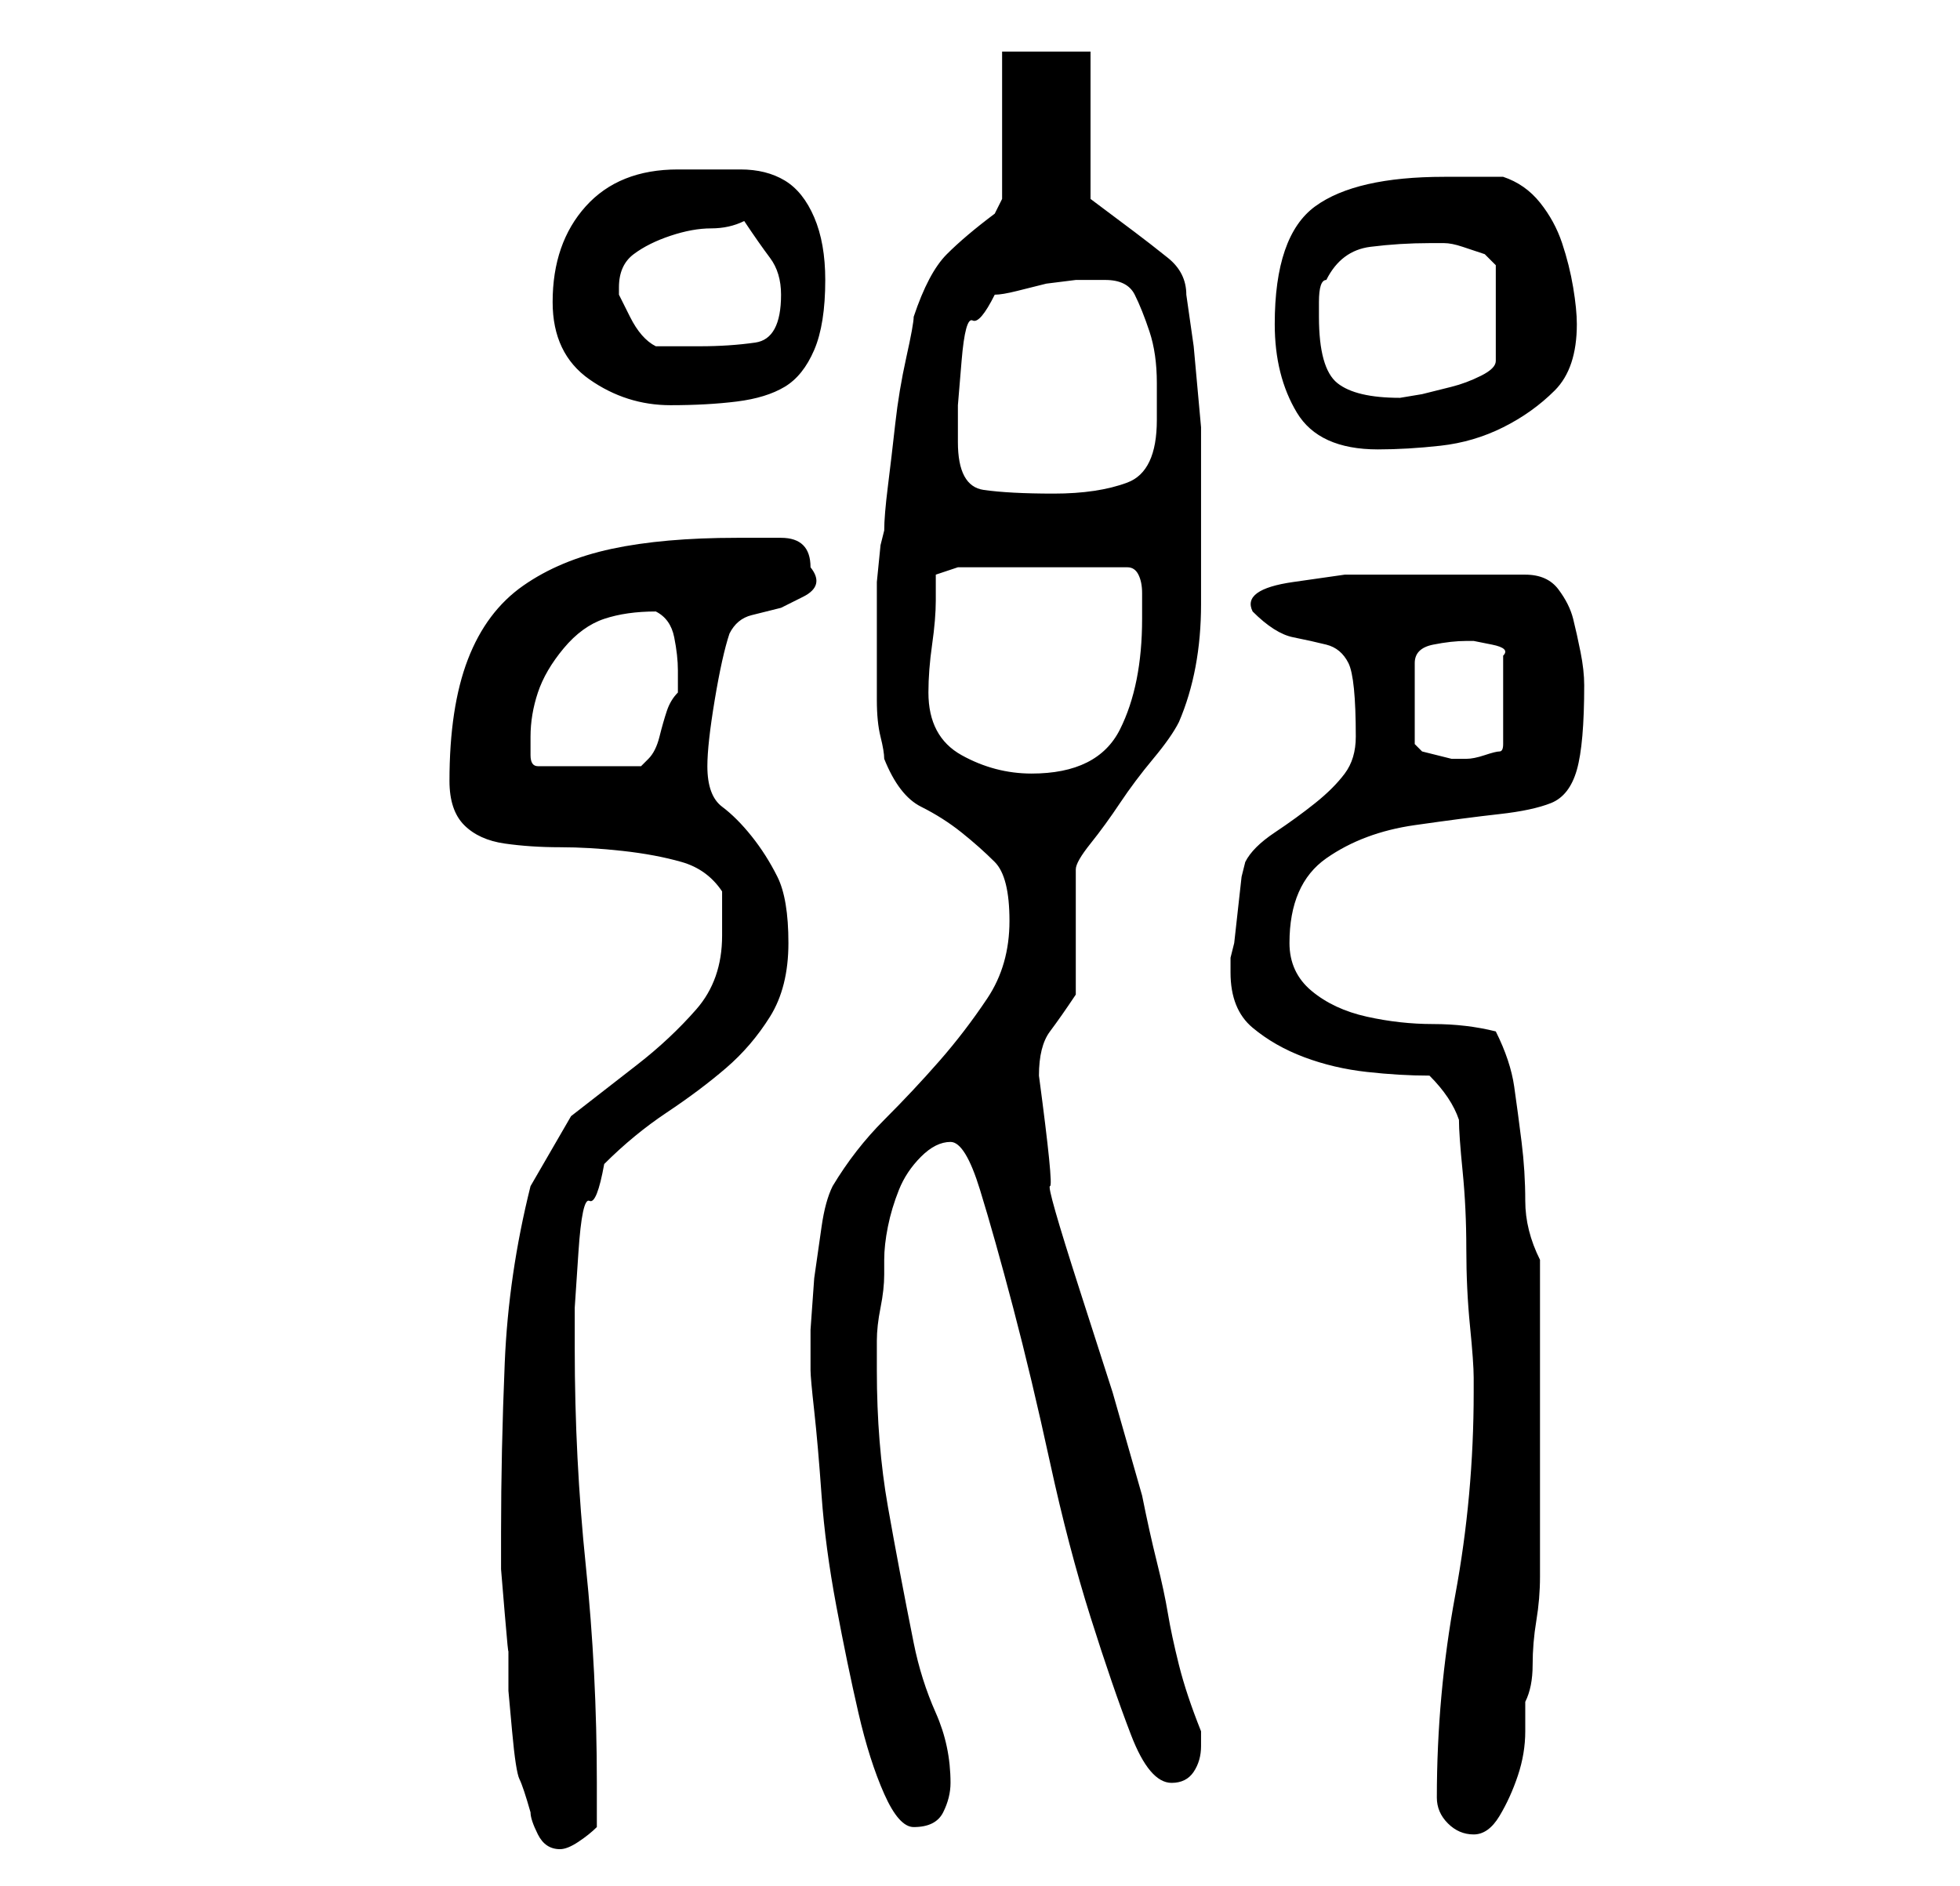 <?xml version="1.0" standalone="no"?>
<!DOCTYPE svg PUBLIC "-//W3C//DTD SVG 1.1//EN" "http://www.w3.org/Graphics/SVG/1.1/DTD/svg11.dtd" >
<svg xmlns="http://www.w3.org/2000/svg" xmlns:xlink="http://www.w3.org/1999/xlink" version="1.1" viewBox="-10 0 266 256">
   <path fill="currentColor"
d="M58 208v5t0.5 6t0.5 5v2v3.5t0.5 5.5t1 6.5t1.5 4.5q0 1 1 3t3 2q1 0 2.5 -1t2.5 -2v-3.5v-2.5q0 -15 -1.5 -29.5t-1.5 -29.5v-5.5t0.5 -7.5t1.5 -7t2 -5q4 -4 8.5 -7t8 -6t6 -7t2.5 -10t-1.5 -9t-3.5 -5.5t-4 -4t-2 -5.5q0 -3 1 -9t2 -9q1 -2 3 -2.5l4 -1t3 -1.5t1 -4
q0 -2 -1 -3t-3 -1h-3.5h-2.5q-10 0 -17 1.5t-12 5t-7.5 10t-2.5 16.5q0 4 2 6t5.5 2.5t7.5 0.5t8.5 0.5t8 1.5t5.5 4v4v2q0 6 -3.5 10t-8 7.5l-9 7t-5.5 9.5q-3 12 -3.5 24t-0.5 23zM185 244q0 2 1.5 3.5t3.5 1.5t3.5 -2.5t2.5 -5.5t1 -6v-4q1 -2 1 -5t0.5 -6t0.5 -6v-3v-20
v-20q-2 -4 -2 -8t-0.5 -8t-1 -7.5t-2.5 -7.5q-4 -1 -8.5 -1t-9 -1t-7.5 -3.5t-3 -6.5q0 -8 5 -11.5t12 -4.5t11.5 -1.5t7 -1.5t3.5 -4.5t1 -11.5q0 -2 -0.5 -4.5t-1 -4.5t-2 -4t-4.5 -2h-2h-3h-4h-2h-6h-7.5t-7 1t-5.5 4q3 3 5.5 3.5t4.5 1t3 2.5t1 10q0 3 -1.5 5t-4 4
t-5.5 4t-4 4l-0.5 2t-0.5 4.5t-0.5 4.5l-0.5 2v2q0 5 3 7.5t7 4t8.5 2t8.5 0.5q3 3 4 6q0 2 0.5 7t0.5 10.5t0.5 10.5t0.5 7v2q0 14 -2.5 27.5t-2.5 27.5zM100 186q0 1 0.5 5.5t1 11.5t2 15t3 14.5t3.5 11t4 4.5q3 0 4 -2t1 -4q0 -5 -2 -9.5t-3 -9.5q-2 -10 -3.5 -18.5
t-1.5 -18.5v-4q0 -2 0.5 -4.5t0.5 -4.5v-2q0 -2 0.5 -4.5t1.5 -5t3 -4.5t4 -2t4 6.5t4.5 16t5 21t5.5 21t5.5 16t5.5 6.5q2 0 3 -1.5t1 -3.5v-1.5v-0.5q-2 -5 -3 -9t-1.5 -7t-1.5 -7t-2 -9l-4 -14t-4.5 -14t-4 -14t-1.5 -15q0 -4 1.5 -6t3.5 -5v-17q0 -1 2 -3.5t4 -5.5
t4.5 -6t3.5 -5q3 -7 3 -16v-17v-7t-0.5 -5.5t-0.5 -5.5t-1 -7q0 -3 -2.5 -5t-4.5 -3.5l-4 -3l-2 -1.5v-20h-12v20l-0.5 1l-0.5 1q-4 3 -6.5 5.5t-4.5 8.5q0 1 -1 5.5t-1.5 9t-1 8.5t-0.5 6l-0.5 2t-0.5 5v5v3v3v5q0 3 0.5 5t0.5 3q2 5 5 6.5t5.5 3.5t4.5 4t2 8t-3 10.5
t-6.5 8.5t-7.5 8t-7 9q-1 2 -1.5 5.5l-1 7t-0.5 7v5.5zM62 100q0 -3 1 -6t3.5 -6t5.5 -4t7 -1q2 1 2.5 3.5t0.5 4.5v2v1q-1 1 -1.5 2.5t-1 3.5t-1.5 3l-1 1h-14q-1 0 -1 -1.5v-2.5zM116 94v0q0 -3 0.5 -6.5t0.5 -6v-3.5l3 -1h23q1 0 1.5 1t0.5 2.5v2.5v1q0 9 -3 15t-12 6
q-5 0 -9.5 -2.5t-4.5 -8.5zM189 87h1t2.5 0.5t1.5 1.5v12q0 1 -0.5 1t-2 0.5t-2.5 0.5h-1h-1t-2 -0.5t-2 -0.5t-1 -1v-11q0 -2 2.5 -2.5t4.5 -0.5zM120 60v-5t0.5 -6t1.5 -5.5t3 -3.5q1 0 3 -0.5l4 -1t4 -0.5h3h1q3 0 4 2t2 5t1 7v5q0 7 -4 8.5t-10 1.5t-9.5 -0.5t-3.5 -6.5
zM163 44q0 7 3 12t11 5q4 0 8.5 -0.5t8.5 -2.5t7 -5t3 -9q0 -2 -0.5 -5t-1.5 -6t-3 -5.5t-5 -3.5h-4h-4q-12 0 -17.5 4t-5.5 16zM65 41q0 7 5 10.5t11 3.5q5 0 9 -0.5t6.5 -2t4 -5t1.5 -9.5q0 -5 -1.5 -8.5t-4 -5t-6 -1.5h-8.5q-8 0 -12.5 5t-4.5 13zM169 43v-2q0 -3 1 -3
q2 -4 6 -4.5t8 -0.5h2q1 0 2.5 0.5l3 1t1.5 1.5v13q0 1 -2 2t-4 1.5l-4 1t-3 0.5q-6 0 -8.5 -2t-2.5 -9zM74 39q0 -3 2 -4.5t5 -2.5t5.5 -1t4.5 -1q2 3 3.5 5t1.5 5q0 6 -3.5 6.5t-7.5 0.5h-3h-3q-2 -1 -3.5 -4l-1.5 -3v-1z" />
</svg>
